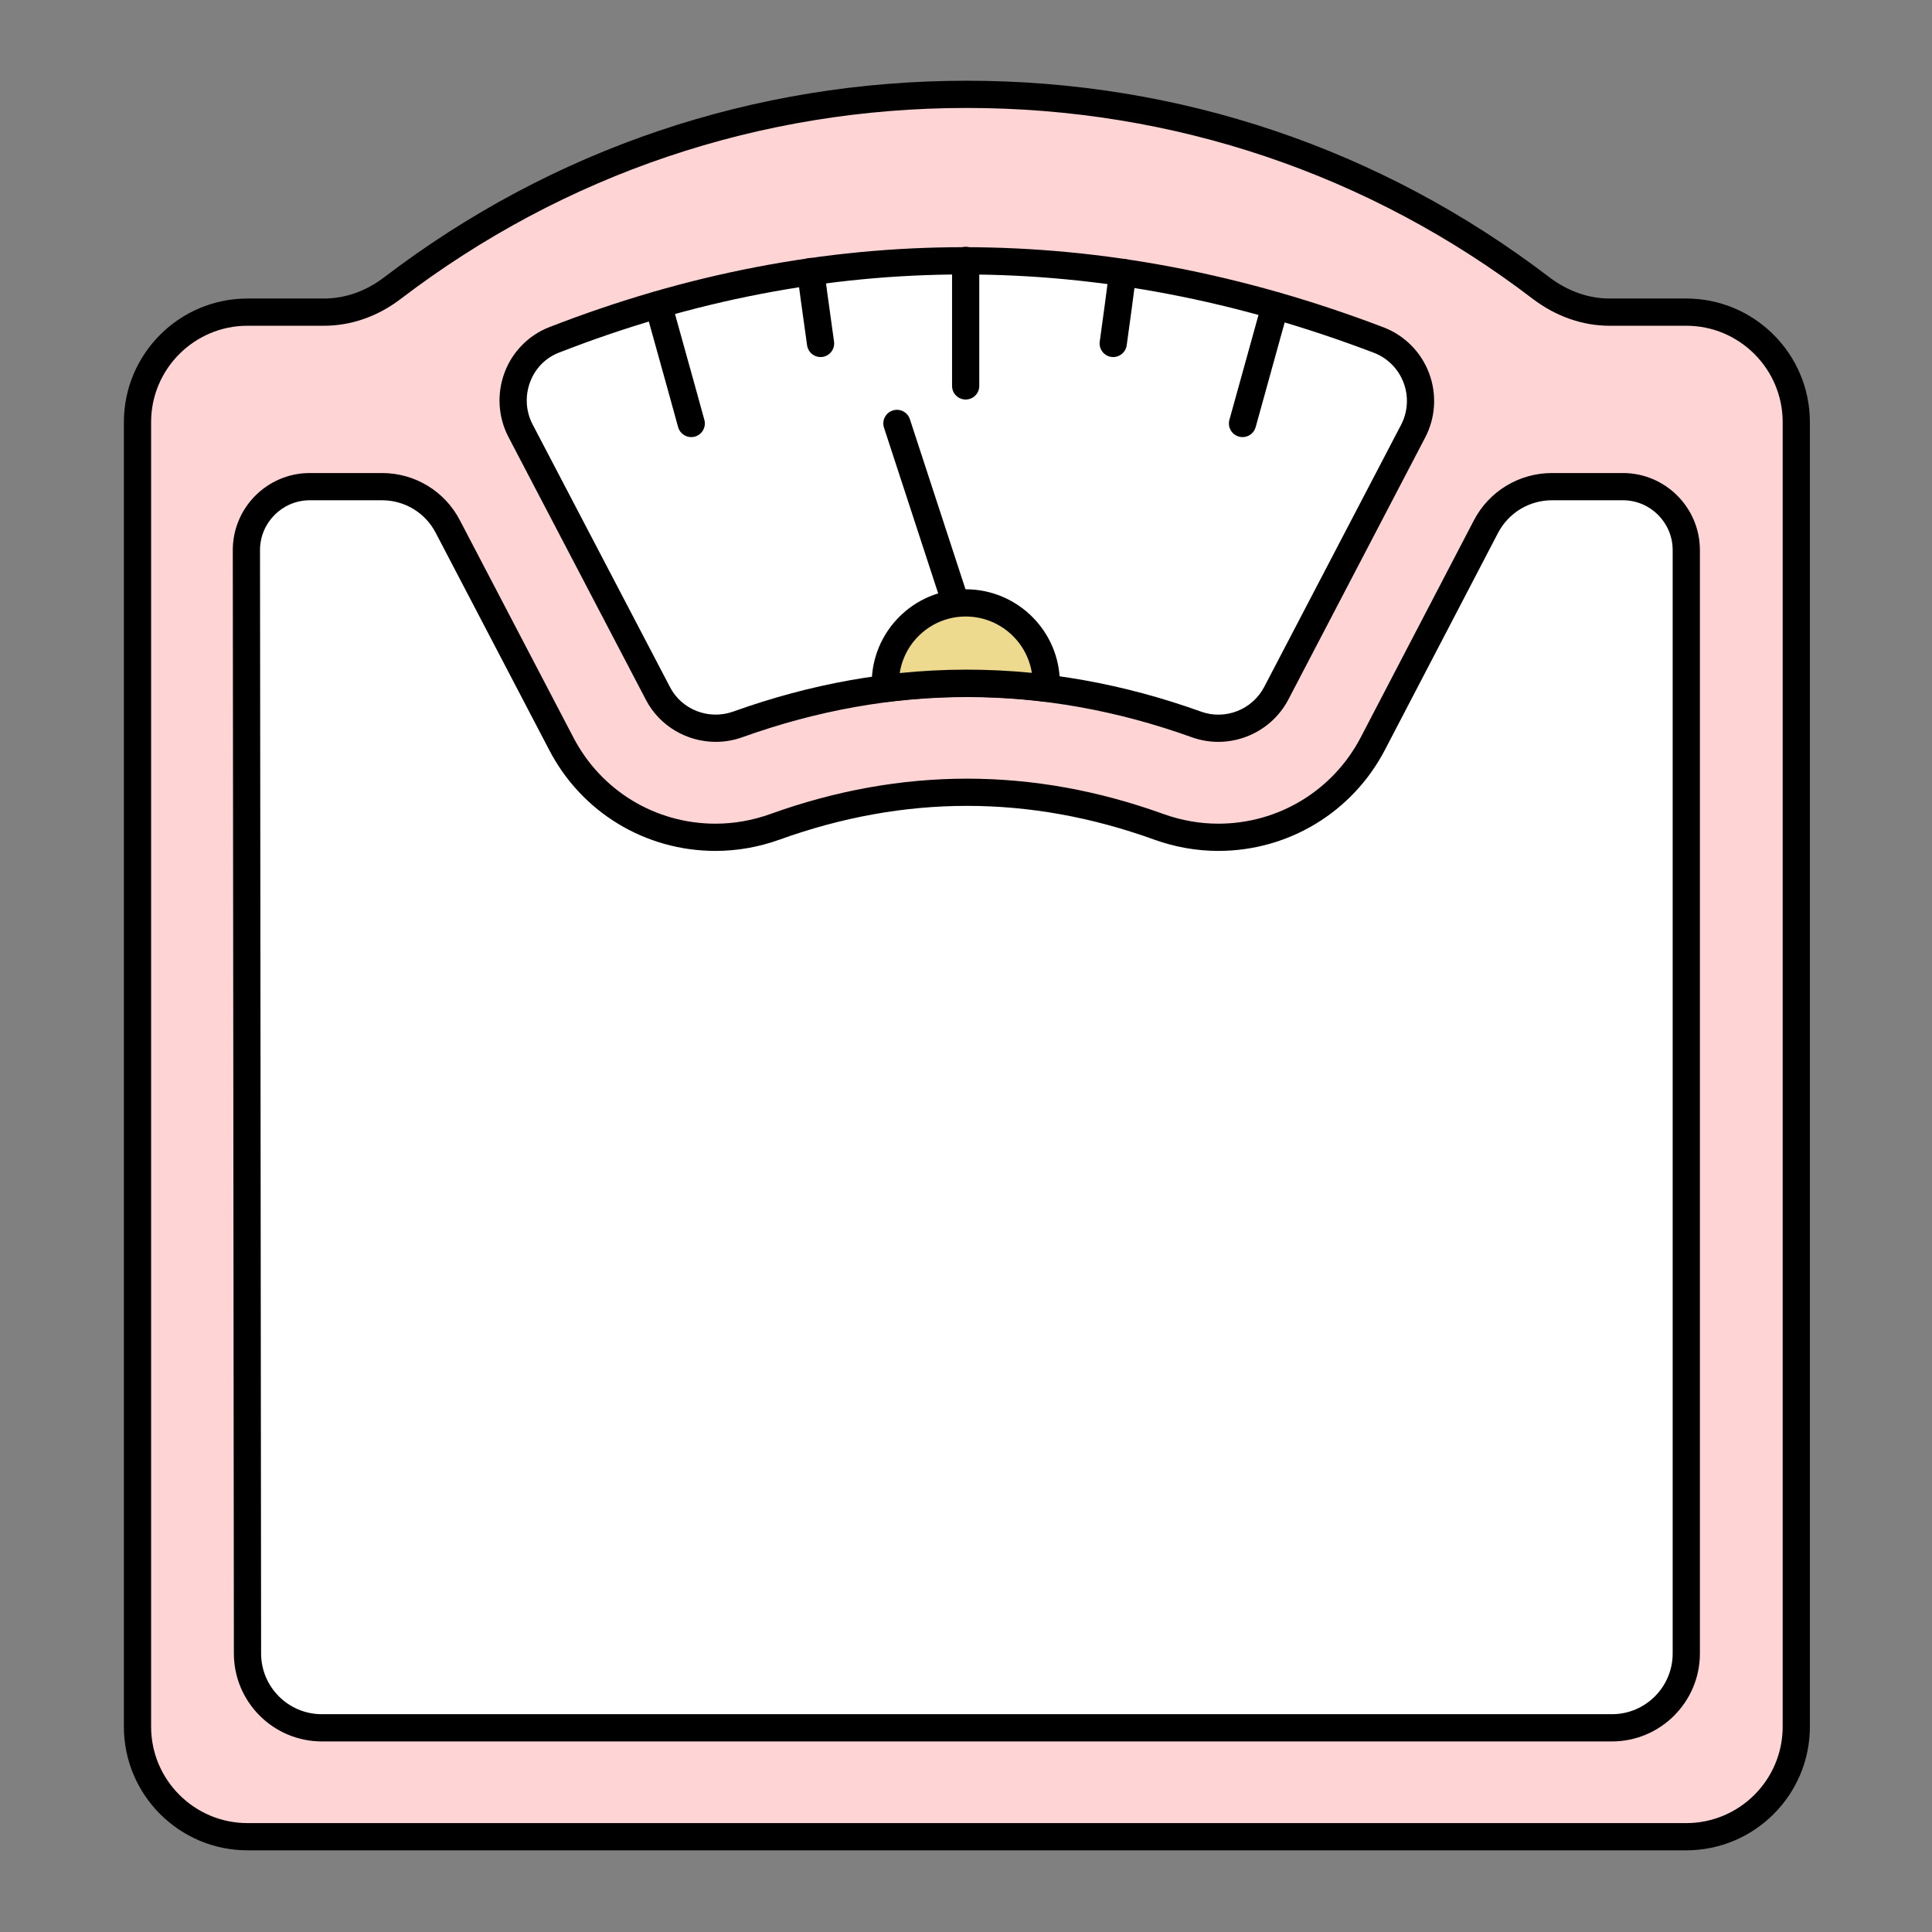 <svg xmlns="http://www.w3.org/2000/svg" xmlns:xlink="http://www.w3.org/1999/xlink" width="1366" zoomAndPan="magnify" viewBox="0 0 1024.5 1024.5" height="1366" preserveAspectRatio="xMidYMid meet" version="1.0"><rect x="0" y="0" width="1024.5" height="1024.5" fill="#808080" stroke="none"/><defs><clipPath id="fdcd859d97"><path d="M 65 42.809 L 959.57 42.809 L 959.57 981.352 L 65 981.352 Z M 65 42.809 " clip-rule="nonzero"/></clipPath></defs><path fill="#ffd4d4" d="M 952.535 223.844 L 952.535 915.645 C 952.535 947.84 926.406 973.969 894.211 973.969 L 131.238 973.969 C 99.043 973.969 72.914 947.84 72.914 915.645 L 72.914 223.844 C 72.914 191.652 99.043 165.52 131.238 165.52 L 171.805 165.52 C 185.086 165.52 197.645 160.754 208.039 152.816 C 292.641 88.285 398.027 50.027 512.652 50.027 C 627.277 50.027 732.812 88.285 817.266 152.816 C 827.805 160.754 840.219 165.52 853.5 165.52 L 894.211 165.52 C 926.406 165.52 952.535 191.652 952.535 223.844 Z M 952.535 223.844 " fill-opacity="1" fill-rule="nonzero"/><g clip-path="url(#fdcd859d97)"><path fill="#000000" d="M 894.203 981.188 L 131.238 981.188 C 95.102 981.188 65.695 951.785 65.695 915.645 L 65.695 223.844 C 65.695 187.703 95.102 158.301 131.238 158.301 L 171.797 158.301 C 183.02 158.301 194.043 154.418 203.66 147.078 C 293.086 78.863 399.922 42.809 512.648 42.809 C 625.52 42.809 732.371 78.863 821.656 147.078 C 831.383 154.41 842.406 158.301 853.504 158.301 L 894.203 158.301 C 930.34 158.301 959.746 187.703 959.746 223.844 L 959.746 915.645 C 959.746 951.785 930.34 981.188 894.203 981.188 Z M 131.238 172.738 C 103.055 172.738 80.129 195.66 80.129 223.844 L 80.129 915.645 C 80.129 943.824 103.055 966.75 131.238 966.75 L 894.203 966.75 C 922.387 966.75 945.312 943.824 945.312 915.645 L 945.312 223.844 C 945.312 195.66 922.387 172.738 894.203 172.738 L 853.504 172.738 C 839.25 172.738 825.207 167.844 812.93 158.582 C 726.141 92.277 622.32 57.246 512.648 57.246 C 403.105 57.246 299.301 92.277 212.43 158.555 C 200.262 167.832 186.207 172.738 171.797 172.738 Z M 131.238 172.738 " fill-opacity="1" fill-rule="nonzero"/></g><path fill="#ffffff" d="M 894.211 291.695 L 894.211 876.812 C 894.211 898.609 876.598 916.223 854.801 916.223 L 170.652 916.223 C 148.852 916.223 131.238 898.609 131.238 876.812 L 130.66 291.695 C 130.66 273.074 145.676 258.059 164.297 258.059 L 202.555 258.059 C 217.137 258.059 230.707 266.145 237.492 279.281 L 297.547 394.199 C 313.426 424.945 344.898 444.004 379.402 444.004 C 390.086 444.004 400.625 442.125 410.73 438.516 C 444.801 426.246 479.16 420.039 512.797 420.039 C 546.434 420.039 580.793 426.246 614.719 438.516 C 624.824 442.125 635.363 444.004 646.047 444.004 C 680.551 444.004 711.879 425.09 727.902 394.488 L 787.957 279.281 C 794.746 266.289 808.312 258.059 823.039 258.059 L 860.574 258.059 C 879.195 258.059 894.211 273.074 894.211 291.695 Z M 894.211 291.695 " fill-opacity="1" fill-rule="nonzero"/><path fill="#000000" d="M 854.801 923.441 L 170.656 923.441 C 144.941 923.441 124.02 902.523 124.02 876.809 L 123.441 291.707 C 123.441 269.168 141.77 250.84 164.297 250.84 L 202.559 250.84 C 220.043 250.84 235.887 260.473 243.91 275.973 L 303.953 390.859 C 318.59 419.195 347.488 436.781 379.406 436.781 C 389.18 436.781 398.891 435.078 408.309 431.723 C 477.953 406.621 547.867 406.656 617.176 431.73 C 626.562 435.078 636.277 436.781 646.047 436.781 C 677.84 436.781 706.754 419.293 721.5 391.141 L 781.559 275.949 C 789.637 260.465 805.527 250.84 823.035 250.84 L 860.582 250.84 C 883.094 250.84 901.422 269.168 901.422 291.699 L 901.422 876.809 C 901.422 902.523 880.5 923.441 854.801 923.441 Z M 164.297 265.277 C 149.734 265.277 137.879 277.129 137.879 291.699 L 138.457 876.805 C 138.457 894.559 152.906 909.004 170.656 909.004 L 854.801 909.004 C 872.551 909.004 886.984 894.559 886.984 876.809 L 886.984 291.699 C 886.984 277.129 875.145 265.277 860.582 265.277 L 823.035 265.277 C 810.926 265.277 799.945 271.926 794.359 282.625 L 734.301 397.824 C 717.047 430.762 683.238 451.219 646.047 451.219 C 634.629 451.219 623.266 449.23 612.297 445.312 C 546.035 421.352 479.676 421.344 413.188 445.305 C 402.191 449.23 390.828 451.219 379.406 451.219 C 342.062 451.219 308.238 430.637 291.141 397.512 L 231.094 282.625 C 225.555 271.918 214.629 265.277 202.559 265.277 Z M 164.297 265.277 " fill-opacity="1" fill-rule="nonzero"/><path fill="#ffffff" d="M 749.312 228.699 L 676.746 367.703 C 668.668 383.023 650.562 389.984 634.406 384.137 C 553.348 355.027 472.285 355.027 391.223 384.137 C 374.93 389.984 356.82 383.023 348.883 367.703 L 276.039 228.422 C 266.566 210.316 274.785 187.613 293.867 180.23 C 436.348 124.656 582.035 123.406 731.207 180.367 C 750.426 187.75 758.922 210.457 749.312 228.699 Z M 749.312 228.699 " fill-opacity="1" fill-rule="nonzero"/><path fill="#000000" d="M 379.551 393.391 C 364.324 393.391 349.758 385.078 342.469 371.023 L 269.641 231.773 C 264.113 221.207 263.367 208.715 267.582 197.508 C 271.738 186.461 280.367 177.715 291.25 173.5 C 436.422 116.895 585.285 116.938 733.781 173.625 C 744.848 177.883 753.602 186.715 757.805 197.867 C 762.02 209.055 761.258 221.512 755.719 232.047 L 683.141 371.043 C 673.441 389.449 651.445 397.984 631.949 390.93 C 552.914 362.543 472.754 362.535 393.66 390.938 C 389.023 392.598 384.258 393.391 379.551 393.391 Z M 511.113 145.535 C 438.988 145.535 367.285 159.336 296.48 186.957 C 289.305 189.734 283.852 195.281 281.102 202.59 C 278.324 209.957 278.816 218.156 282.441 225.078 L 355.285 364.352 C 361.504 376.379 375.883 381.941 388.781 377.344 C 471.102 347.789 554.551 347.789 636.84 377.344 C 649.656 382.004 664.008 376.359 670.352 364.332 L 742.918 225.359 C 742.918 225.352 742.93 225.344 742.93 225.34 C 746.555 218.445 747.062 210.289 744.297 202.949 C 741.551 195.652 735.84 189.883 728.621 187.109 C 656.043 159.402 583.367 145.535 511.113 145.535 Z M 511.113 145.535 " fill-opacity="1" fill-rule="nonzero"/><path fill="#000000" d="M 512.07 211.859 C 508.082 211.859 504.855 208.633 504.855 204.641 L 504.855 138.09 C 504.855 134.102 508.082 130.871 512.07 130.871 C 516.062 130.871 519.289 134.102 519.289 138.09 L 519.289 204.641 C 519.289 208.633 516.062 211.859 512.07 211.859 Z M 512.07 211.859 " fill-opacity="1" fill-rule="nonzero"/><path fill="#000000" d="M 435.109 189.34 C 431.559 189.34 428.469 186.715 427.977 183.094 L 426.27 170.828 C 425.059 162.184 423.844 153.543 422.773 144.902 C 422.281 140.945 425.086 137.344 429.047 136.852 C 432.855 136.316 436.605 139.164 437.098 143.125 C 438.168 151.688 439.367 160.262 440.566 168.824 L 442.273 181.141 C 442.82 185.094 440.043 188.73 436.098 189.273 C 435.773 189.316 435.434 189.34 435.109 189.34 Z M 435.109 189.34 " fill-opacity="1" fill-rule="nonzero"/><path fill="#000000" d="M 366.551 231.789 C 363.379 231.789 360.461 229.68 359.586 226.473 C 356.246 214.234 352.832 202.039 349.449 189.875 L 342.117 163.547 C 341.062 159.695 343.316 155.723 347.164 154.664 C 350.984 153.633 354.977 155.863 356.047 159.695 L 363.352 185.996 C 366.746 198.191 370.16 210.402 373.516 222.668 C 374.559 226.508 372.301 230.484 368.453 231.535 C 367.82 231.703 367.172 231.789 366.551 231.789 Z M 366.551 231.789 " fill-opacity="1" fill-rule="nonzero"/><path fill="#000000" d="M 658.891 231.789 C 658.258 231.789 657.609 231.703 656.973 231.527 C 653.125 230.469 650.871 226.492 651.926 222.645 L 669.266 160.125 C 670.34 156.293 674.301 154.062 678.148 155.102 C 682 156.172 684.238 160.148 683.168 163.988 L 665.855 226.492 C 664.969 229.688 662.062 231.789 658.891 231.789 Z M 658.891 231.789 " fill-opacity="1" fill-rule="nonzero"/><path fill="#000000" d="M 590.332 189.34 C 589.992 189.34 589.668 189.316 589.332 189.27 C 585.383 188.727 582.621 185.082 583.168 181.133 C 584.902 168.605 586.625 156.066 588.215 143.531 C 588.723 139.57 592.531 136.844 596.281 137.281 C 600.242 137.781 603.047 141.398 602.539 145.352 C 600.949 157.941 599.199 170.523 597.465 183.105 C 596.973 186.723 593.871 189.34 590.332 189.34 Z M 590.332 189.34 " fill-opacity="1" fill-rule="nonzero"/><path fill="#ffd4d4" d="M 512.691 337.891 L 475.633 224.535 " fill-opacity="1" fill-rule="nonzero"/><path fill="#000000" d="M 512.691 345.117 C 509.648 345.117 506.828 343.184 505.828 340.141 L 468.762 226.777 C 467.523 222.992 469.594 218.91 473.387 217.676 C 477.18 216.43 481.238 218.5 482.492 222.293 L 519.559 335.656 C 520.801 339.441 518.727 343.523 514.934 344.758 C 514.188 345.004 513.441 345.117 512.691 345.117 Z M 512.691 345.117 " fill-opacity="1" fill-rule="nonzero"/><path fill="#edda8f" d="M 554.809 362.293 C 554.809 363.156 554.809 364.023 554.664 364.891 C 526.367 361.426 497.926 361.426 469.633 365.035 C 469.488 364.168 469.488 363.156 469.488 362.293 C 469.488 338.758 488.543 319.703 512.074 319.703 C 535.605 319.703 554.809 338.758 554.809 362.293 Z M 554.809 362.293 " fill-opacity="1" fill-rule="nonzero"/><path fill="#000000" d="M 469.621 372.254 C 466.184 372.254 463.152 369.789 462.531 366.305 C 462.305 365.039 462.262 363.559 462.262 362.297 C 462.262 334.832 484.609 312.484 512.07 312.484 C 539.621 312.484 562.023 334.832 562.023 362.297 C 562.023 363.543 561.992 364.789 561.781 366.047 C 561.176 369.879 557.625 372.621 553.789 372.051 C 525.973 368.645 497.973 368.688 470.555 372.199 C 470.242 372.234 469.934 372.254 469.621 372.254 Z M 512.07 326.922 C 494.395 326.922 479.703 339.957 477.109 356.91 C 500.273 354.535 523.773 354.5 547.164 356.797 C 544.5 339.895 529.781 326.922 512.07 326.922 Z M 512.07 326.922 " fill-opacity="1" fill-rule="nonzero"/></svg>
